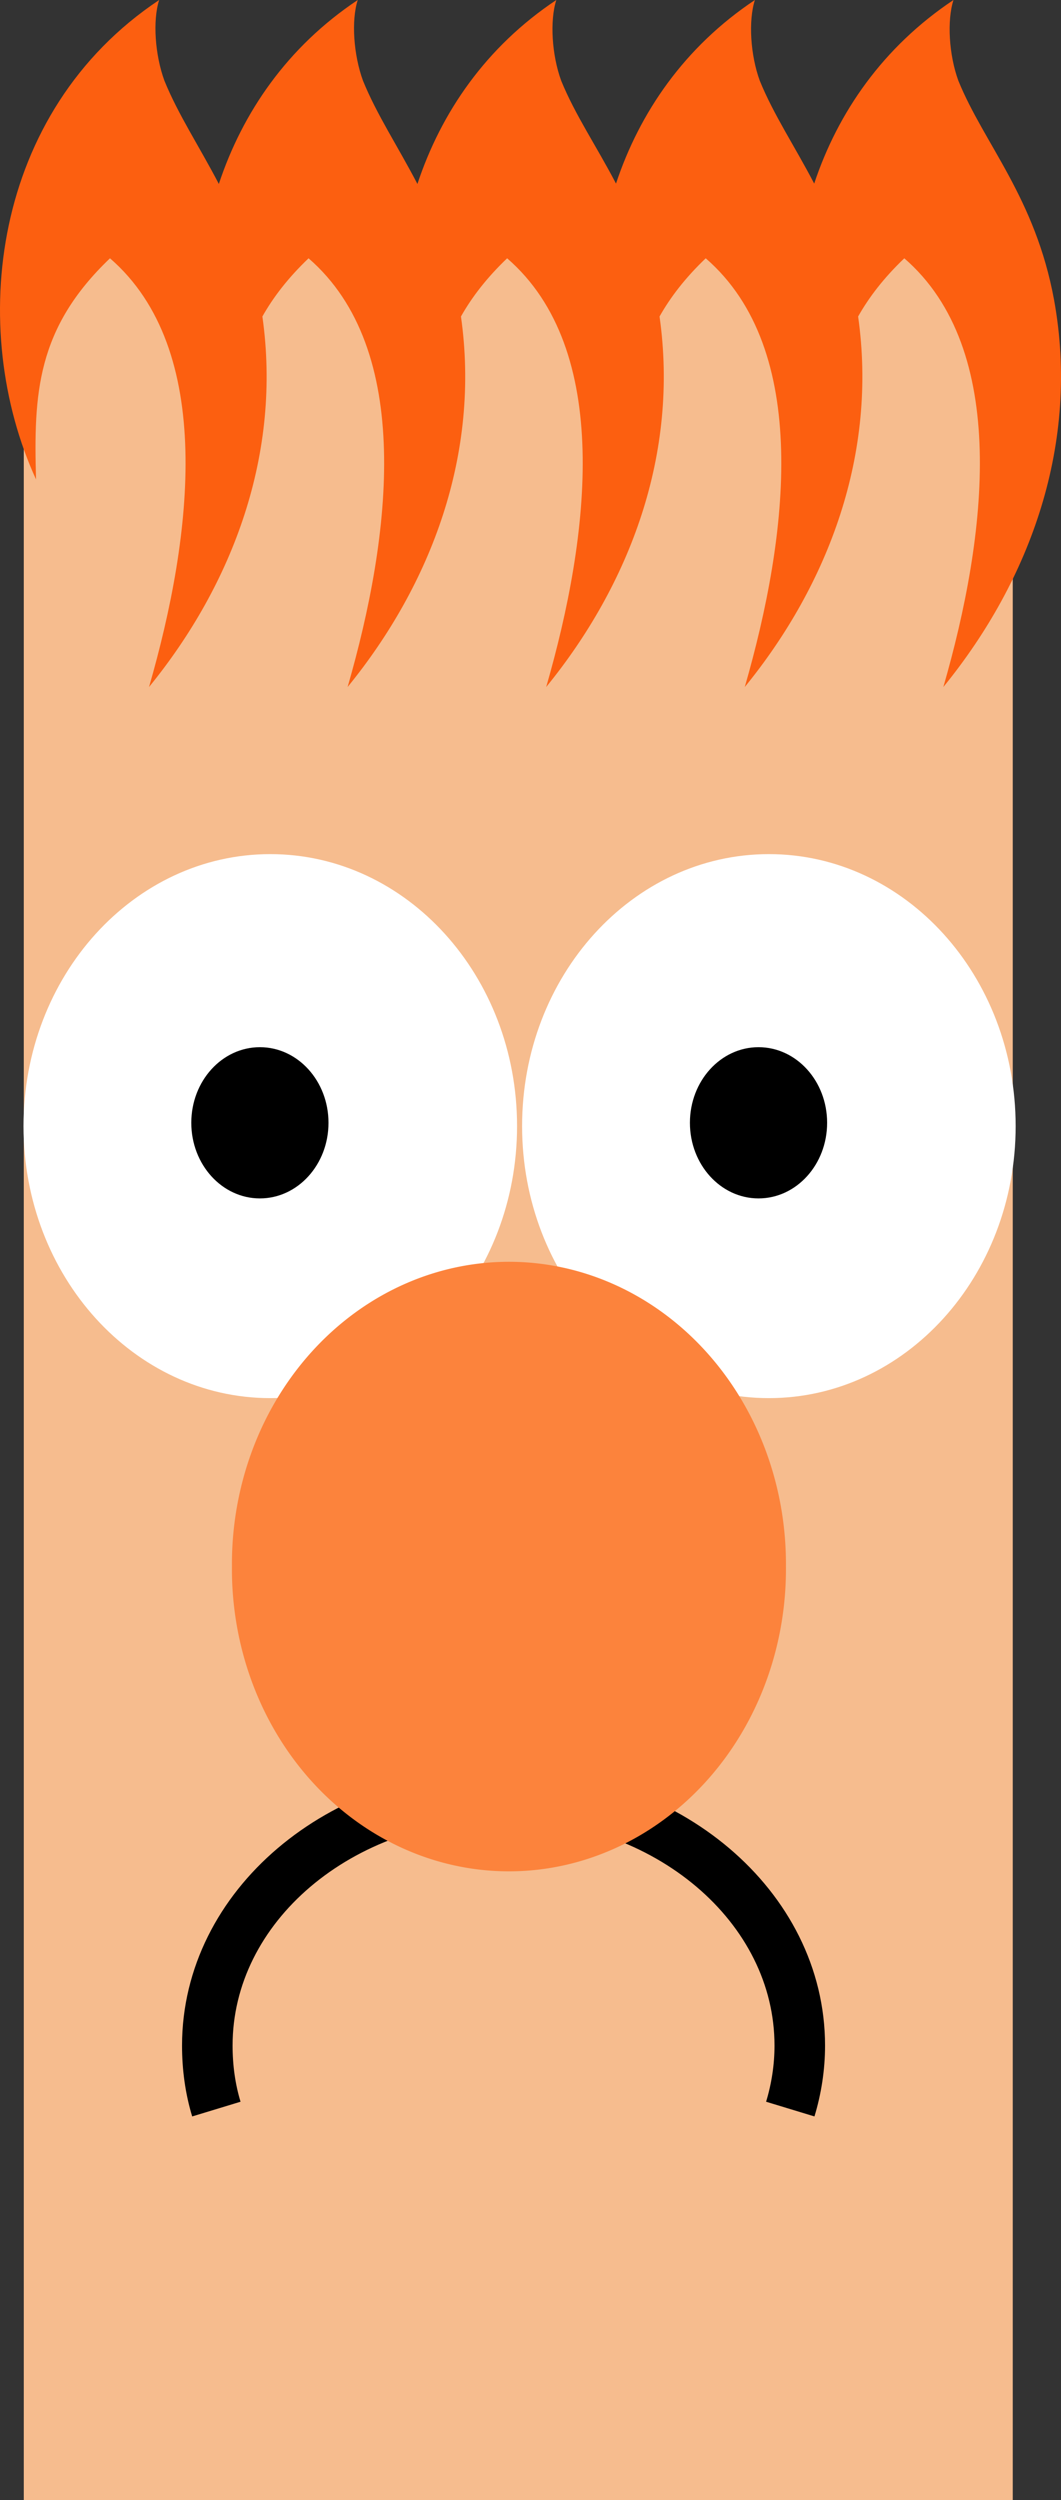 <?xml version="1.0" encoding="UTF-8" standalone="no"?>
<!-- Created with Inkscape (http://www.inkscape.org/) -->

<svg
   xmlns:dc="http://purl.org/dc/elements/1.1/"
   xmlns:cc="http://creativecommons.org/ns#"
   xmlns:rdf="http://www.w3.org/1999/02/22-rdf-syntax-ns#"
   xmlns:svg="http://www.w3.org/2000/svg"
   xmlns="http://www.w3.org/2000/svg"
   xmlns:sodipodi="http://sodipodi.sourceforge.net/DTD/sodipodi-0.dtd"
   xmlns:inkscape="http://www.inkscape.org/namespaces/inkscape"
   width="167.955"
   height="395.716"
   id="svg1901"
   sodipodi:version="0.32"
   inkscape:version="0.48.4 r9939"
   sodipodi:docname="bunsen-beaker.svg"
   version="1.1"
   inkscape:export-filename="/home/nore/images/bunsen-beaker.png"
   inkscape:export-xdpi="60"
   inkscape:export-ydpi="60">
  <rect width="100%" height="100%" fill="#333333" stroke="none"/>
  <defs
     id="defs1903" />
  <sodipodi:namedview
     id="base"
     pagecolor="#ffffff"
     bordercolor="#666666"
     borderopacity="1.0"
     inkscape:pageopacity="0.0"
     inkscape:pageshadow="2"
     inkscape:zoom="1.4"
     inkscape:cx="352.85225"
     inkscape:cy="76.829892"
     inkscape:document-units="px"
     inkscape:current-layer="layer1"
     inkscape:window-width="1920"
     inkscape:window-height="1078"
     inkscape:window-x="0"
     inkscape:window-y="1"
     showgrid="false"
     inkscape:window-maximized="1"
     fit-margin-top="0"
     fit-margin-left="0"
     fit-margin-right="0"
     fit-margin-bottom="0" />
  <g
     inkscape:label="Taso 1"
     inkscape:groupmode="layer"
     id="layer1"
     transform="translate(-373.71,-479.219)">
    <g
       style="font-size:144px;font-style:normal;font-variant:normal;font-stretch:normal;text-align:start;line-height:125%;letter-spacing:0px;word-spacing:0px;writing-mode:lr-tb;text-anchor:start;fill:#000000;fill-opacity:1;stroke:none;font-family:Open Sans;-inkscape-font-specification:Open Sans Semi-Light"
       id="text3018"
       transform="matrix(1.761,0,0,1.761,1050.18,543.927)" />
    <rect
       style="fill:#f6bc8e;fill-opacity:1;fill-rule:nonzero;stroke:none"
       id="rect4121"
       width="156.552"
       height="359.395"
       x="377.476"
       y="515.54" />
    <g
       id="g3080"
       transform="matrix(3.157,0,0,3.157,-764.252,-561.667)">
      <g
         id="g3038">
        <path
           sodipodi:type="arc"
           style="fill:#ffffff;fill-opacity:1;fill-rule:nonzero;stroke:none"
           id="path2993"
           sodipodi:cx="374.00897"
           sodipodi:cy="386.16656"
           sodipodi:rx="12.374369"
           sodipodi:ry="13.637059"
           d="m 386.383,386.167 c 0,7.532 -5.54,13.637 -12.374,13.637 -6.834,0 -12.374,-6.106 -12.374,-13.637 0,-7.532 5.54,-13.637 12.374,-13.637 6.834,0 12.374,6.106 12.374,13.637 z" />
        <path
           transform="matrix(0.278,0,0,0.278,269.514,278.646)"
           sodipodi:type="arc"
           style="fill:#000000;fill-opacity:1;fill-rule:nonzero;stroke:none"
           id="path2993-4"
           sodipodi:cx="374.00897"
           sodipodi:cy="386.16656"
           sodipodi:rx="12.374369"
           sodipodi:ry="13.637059"
           d="m 386.383,386.167 c 0,7.532 -5.54,13.637 -12.374,13.637 -6.834,0 -12.374,-6.106 -12.374,-13.637 0,-7.532 5.54,-13.637 12.374,-13.637 6.834,0 12.374,6.106 12.374,13.637 z" />
      </g>
      <g
         transform="translate(0,-1.0216163e-5)"
         id="g3034">
        <path
           transform="translate(25.001,1.0216163e-5)"
           sodipodi:type="arc"
           style="fill:#ffffff;fill-opacity:1;fill-rule:nonzero;stroke:none"
           id="path2993-9"
           sodipodi:cx="374.00897"
           sodipodi:cy="386.16656"
           sodipodi:rx="12.374369"
           sodipodi:ry="13.637059"
           d="m 386.383,386.167 c 0,7.532 -5.54,13.637 -12.374,13.637 -6.834,0 -12.374,-6.106 -12.374,-13.637 0,-7.532 5.54,-13.637 12.374,-13.637 6.834,0 12.374,6.106 12.374,13.637 z" />
        <path
           transform="matrix(0.278,0,0,0.278,294.516,278.646)"
           sodipodi:type="arc"
           style="fill:#000000;fill-opacity:1;fill-rule:nonzero;stroke:none"
           id="path2993-4-2"
           sodipodi:cx="374.00897"
           sodipodi:cy="386.16656"
           sodipodi:rx="12.374369"
           sodipodi:ry="13.637059"
           d="m 386.383,386.167 c 0,7.532 -5.54,13.637 -12.374,13.637 -6.834,0 -12.374,-6.106 -12.374,-13.637 0,-7.532 5.54,-13.637 12.374,-13.637 6.834,0 12.374,6.106 12.374,13.637 z" />
      </g>
    </g>
    <path
       style="fill:none;stroke:#000000;stroke-width:8;stroke-opacity:1;stroke-miterlimit:4;stroke-dasharray:none"
       d="m 498.809,813.046 c 0.973,-3.198 1.505,-6.597 1.505,-10.053 0,-22.015 -21.028,-39.837 -46.929,-39.837 -25.902,0 -46.858,17.822 -46.858,39.837 0,3.456 0.46,6.855 1.433,10.053"
       id="path3042-1"
       inkscape:connector-curvature="0"
       sodipodi:nodetypes="csssc" />
    <path
       sodipodi:type="arc"
       style="fill:#fc833c;fill-opacity:1;fill-rule:nonzero;stroke:none"
       id="path3042"
       sodipodi:cx="385.62573"
       sodipodi:cy="410.91531"
       sodipodi:rx="13.889598"
       sodipodi:ry="15.152288"
       d="m 399.515,410.915 a 13.89,15.152 0 1 1 -27.779,0 13.89,15.152 0 1 1 27.779,0 z"
       transform="matrix(3.157,0,0,3.157,-763.145,-570.083)" />
    <path
       style="fill:#fc5f10;fill-opacity:1;stroke:none;display:inline"
       d="m 398.905,479.219 c -26.6,17.724 -30.391,52.057 -19.491,75.883 -0.377,-13.518 0.059,-23.871 11.706,-35 16.642,14.422 13.127,43.79 6.18,67.861 13.325,-16.353 21.015,-36.984 17.946,-58.65 1.73,-3.065 4.066,-6.111 7.309,-9.211 16.642,14.422 13.127,43.79 6.18,67.861 13.325,-16.353 21.015,-36.984 17.946,-58.65 1.73,-3.065 4.066,-6.111 7.309,-9.211 16.642,14.422 13.127,43.79 6.18,67.861 13.325,-16.353 21.015,-36.984 17.946,-58.65 1.73,-3.065 4.066,-6.111 7.309,-9.211 16.642,14.422 13.127,43.79 6.18,67.861 13.325,-16.353 21.015,-36.984 17.946,-58.65 1.73,-3.065 4.066,-6.111 7.309,-9.211 16.642,14.422 13.127,43.79 6.18,67.861 13.862,-17.012 21.635,-38.641 17.53,-61.265 -2.966,-16.165 -11.075,-24.684 -15.153,-34.703 -1.487,-4.06 -1.818,-9.516 -0.773,-12.776 -11.145,7.426 -18.31,17.802 -22.046,29.058 -3.089,-5.921 -6.429,-10.906 -8.616,-16.282 -1.487,-4.06 -1.818,-9.516 -0.773,-12.776 -11.141,7.424 -18.249,17.806 -21.986,29.058 -3.093,-5.931 -6.485,-10.899 -8.676,-16.282 -1.487,-4.06 -1.818,-9.516 -0.773,-12.776 -11.163,7.438 -18.255,17.84 -21.986,29.117 -3.099,-5.952 -6.42,-10.945 -8.616,-16.341 -1.487,-4.06 -1.878,-9.516 -0.832,-12.776 -11.163,7.438 -18.255,17.84 -21.986,29.117 -3.099,-5.952 -6.42,-10.945 -8.616,-16.341 -1.487,-4.06 -1.878,-9.516 -0.832,-12.776 z"
       id="path3774"
       inkscape:connector-curvature="0" />
  </g>
</svg>
